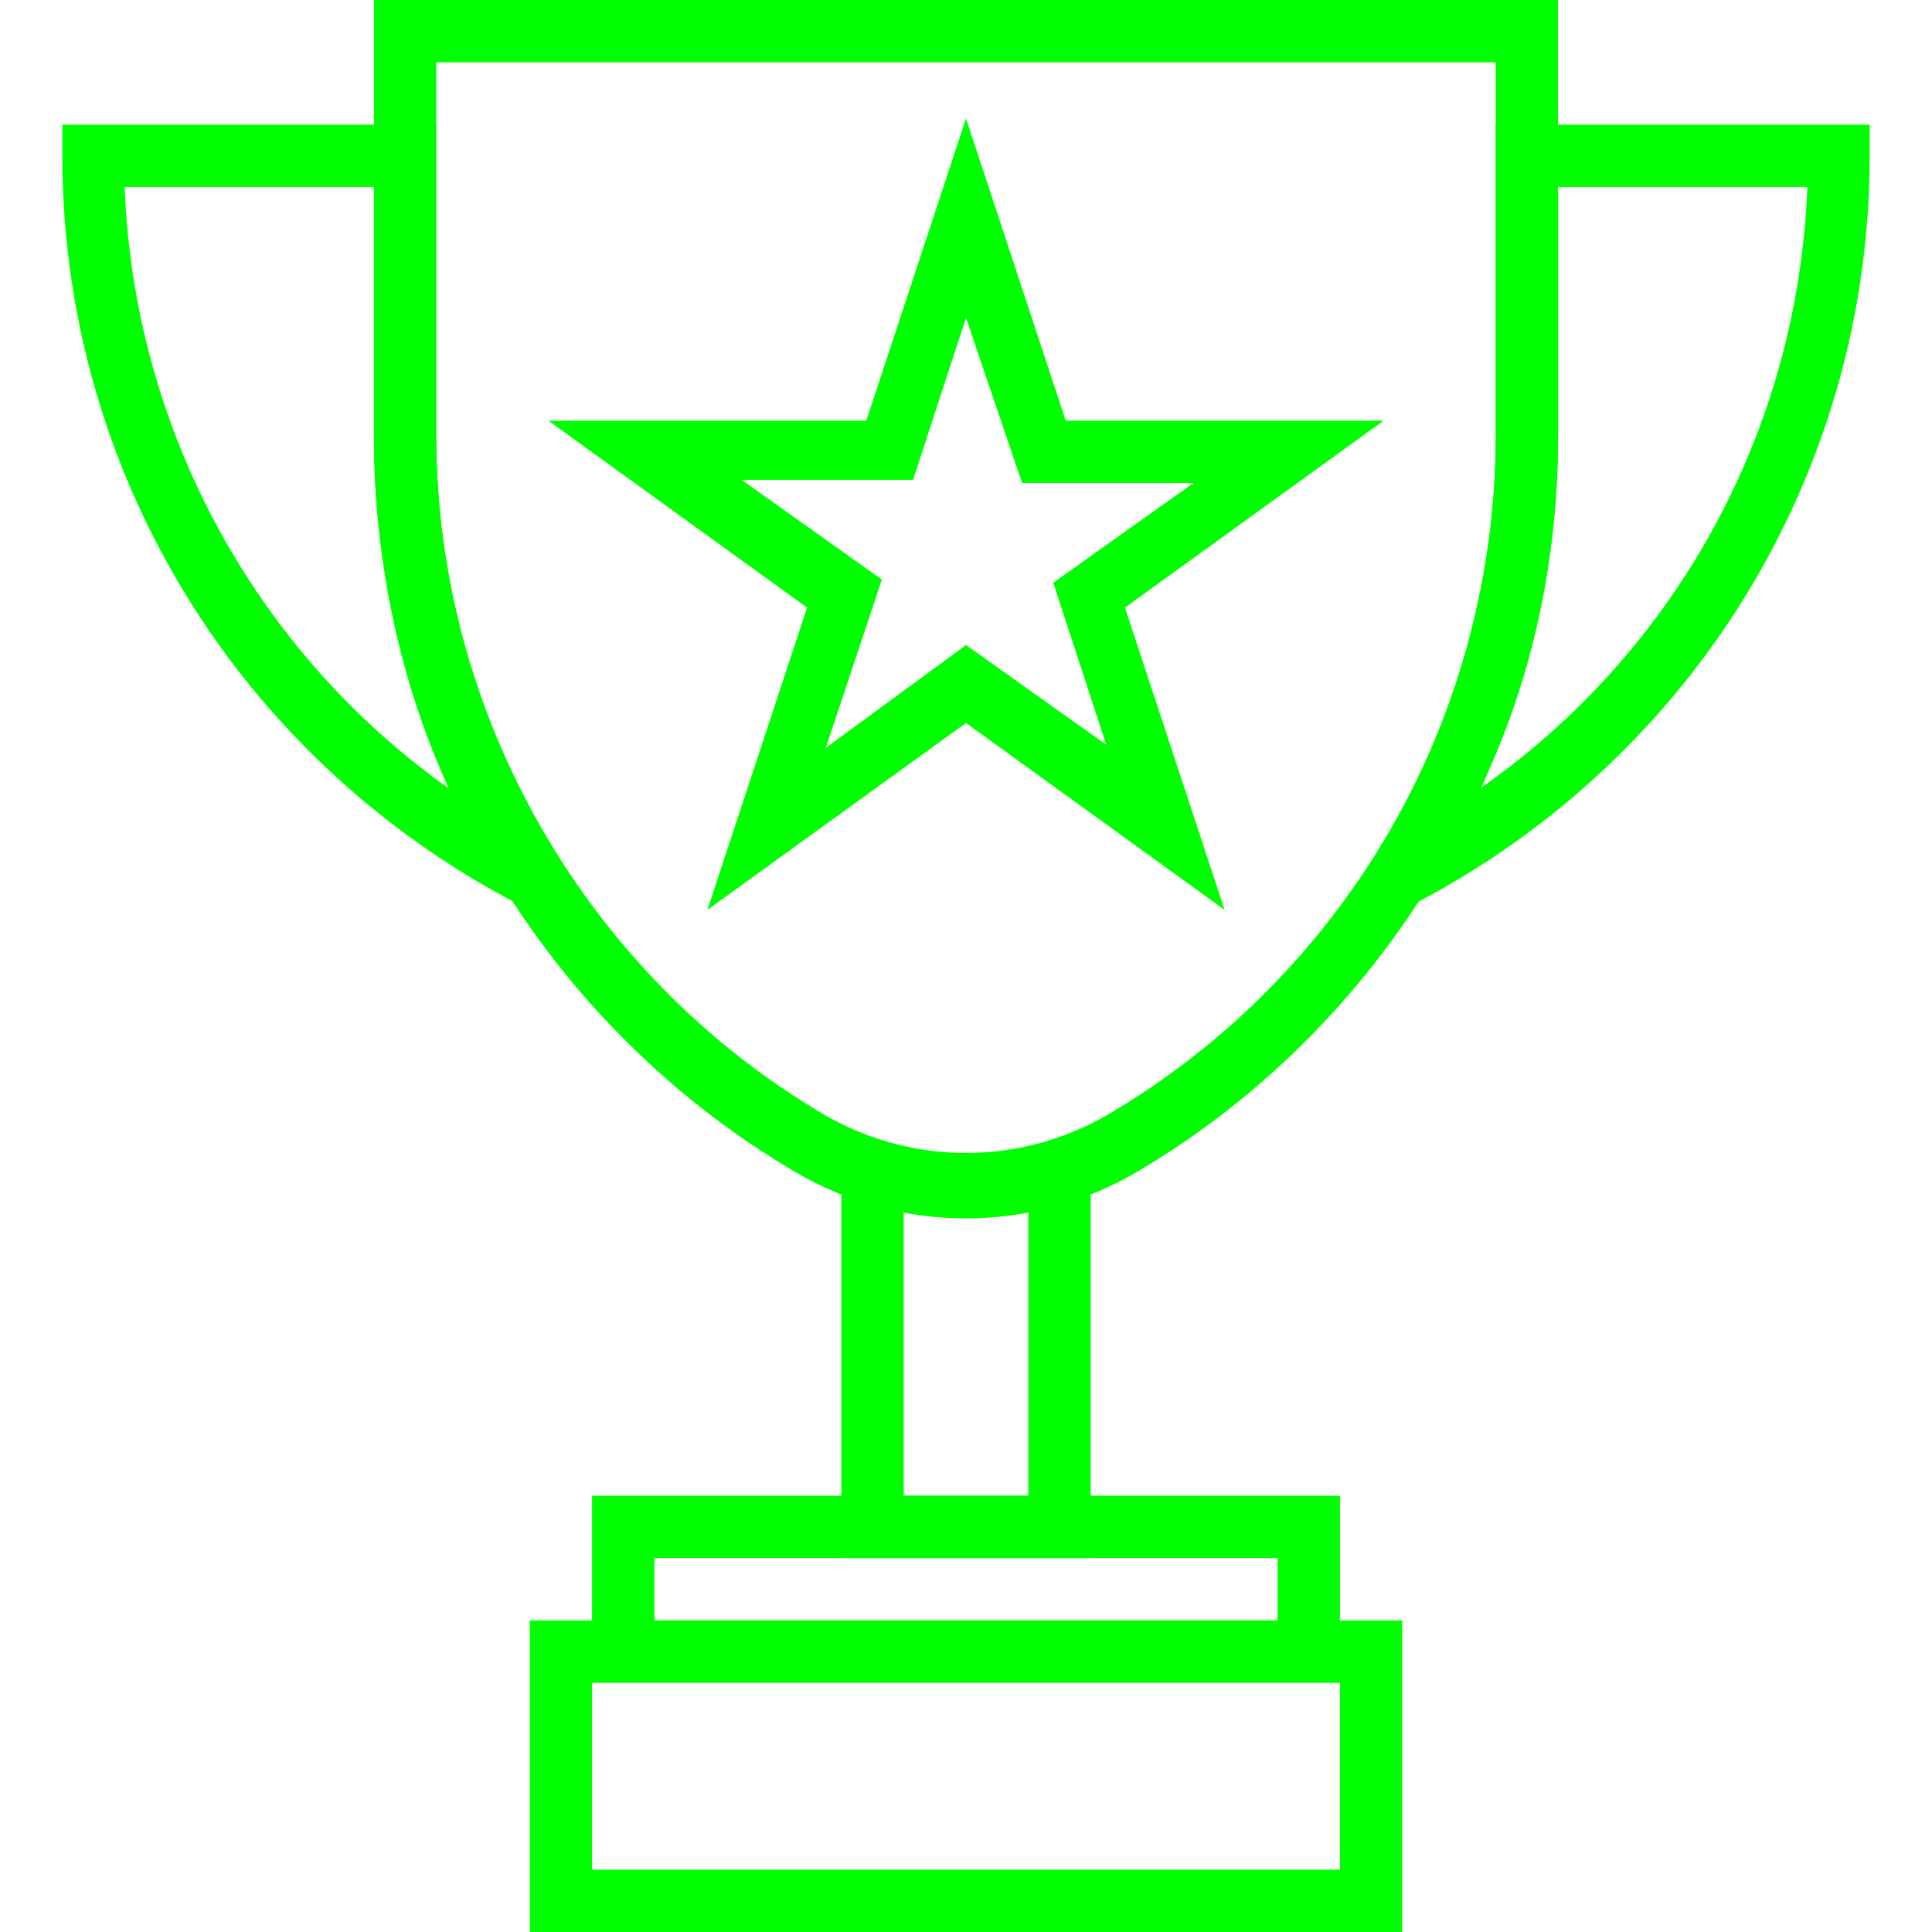 <?xml version="1.0" encoding="UTF-8" standalone="no"?>
<svg
   xmlns:dc="http://purl.org/dc/elements/1.1/"
   xmlns:cc="http://creativecommons.org/ns#"
   xmlns:rdf="http://www.w3.org/1999/02/22-rdf-syntax-ns#"
   xmlns:svg="http://www.w3.org/2000/svg"
   xmlns="http://www.w3.org/2000/svg"
   xmlns:sodipodi="http://sodipodi.sourceforge.net/DTD/sodipodi-0.dtd"
   xmlns:inkscape="http://www.inkscape.org/namespaces/inkscape"
   version="1.1"
   x="0px"
   y="0px"
   viewBox="0 0 62 62"
   enable-background="new 0 0 62 62"
   xml:space="preserve"
   id="svg5001"
   sodipodi:docname="top.svg"
   inkscape:version="0.92.2 (5c3e80d, 2017-08-06)"><defs
     id="defs5005" /><sodipodi:namedview
     pagecolor="#ffffff"
     bordercolor="#666666"
     borderopacity="1"
     objecttolerance="10"
     gridtolerance="10"
     guidetolerance="10"
     inkscape:pageopacity="0"
     inkscape:pageshadow="2"
     inkscape:window-width="640"
     inkscape:window-height="480"
     id="namedview5003"
     showgrid="false"
     inkscape:zoom="3.8064516"
     inkscape:cx="20.097458"
     inkscape:cy="31"
     inkscape:window-x="0"
     inkscape:window-y="0"
     inkscape:window-maximized="1"
     inkscape:current-layer="svg5001" /><g
     id="g4999"
     style="fill:#00ff00"><g
       id="g4971"
       style="fill:#00ff00"><path
         d="M31,39.1c-1.9,0-3.8-0.5-5.5-1.5C17.2,32.7,12,23.7,12,14V0h38v14c0,9.6-5.2,18.7-13.5,23.6C34.8,38.6,32.9,39.1,31,39.1z     M14,2v12c0,8.9,4.8,17.3,12.5,21.8c2.8,1.6,6.2,1.6,9,0C43.2,31.3,48,23,48,14V2H14z"
         id="path4969"
         style="fill:#00ff00" /></g><g
       id="g4975"
       style="fill:#00ff00"><path
         d="M43,54H19v-6h24V54z M21,52h20v-2H21V52z"
         id="path4973"
         style="fill:#00ff00" /></g><g
       id="g4979"
       style="fill:#00ff00"><path
         d="M45,62H17V52h28V62z M19,60h24v-6H19V60z"
         id="path4977"
         style="fill:#00ff00" /></g><g
       id="g4983"
       style="fill:#00ff00"><path
         d="M35,50h-8V36.2l1.3,0.4c1.8,0.6,3.6,0.6,5.4,0l1.3-0.4V50z M29,48h4v-9.1c-1.3,0.2-2.7,0.2-4,0V48z"
         id="path4981"
         style="fill:#00ff00" /></g><g
       id="g4993"
       style="fill:#00ff00"><g
         id="g4987"
         style="fill:#00ff00"><path
           d="M19.9,30.7L16.6,29C7.6,24.3,2,15.1,2,5V4h12v10c0,4.8,1.4,9.5,3.9,13.6L19.9,30.7z M4,6c0.3,7.8,4.2,14.9,10.4,19.3     C12.8,21.8,12,17.9,12,14V6H4z"
           id="path4985"
           style="fill:#00ff00" /></g><g
         id="g4991"
         style="fill:#00ff00"><path
           d="M42.1,30.7l2-3.1C46.6,23.5,48,18.8,48,14V4h12v1c0,10.1-5.6,19.3-14.6,24L42.1,30.7z M50,6v8c0,3.9-0.8,7.8-2.5,11.3     C53.8,20.9,57.7,13.8,58,6H50z"
           id="path4989"
           style="fill:#00ff00" /></g></g><g
       id="g4997"
       style="fill:#00ff00"><path
         d="M39.3,29.2l-8.3-6l-8.3,6l3.2-9.7l-8.3-6h10.2L31,3.8l3.2,9.7h10.2l-8.3,6L39.3,29.2z M31,20.7l4.5,3.2l-1.7-5.2l4.5-3.2    h-5.5L31,10.2l-1.7,5.2h-5.5l4.5,3.2L26.5,24L31,20.7z"
         id="path4995"
         style="fill:#00ff00" /></g></g></svg>